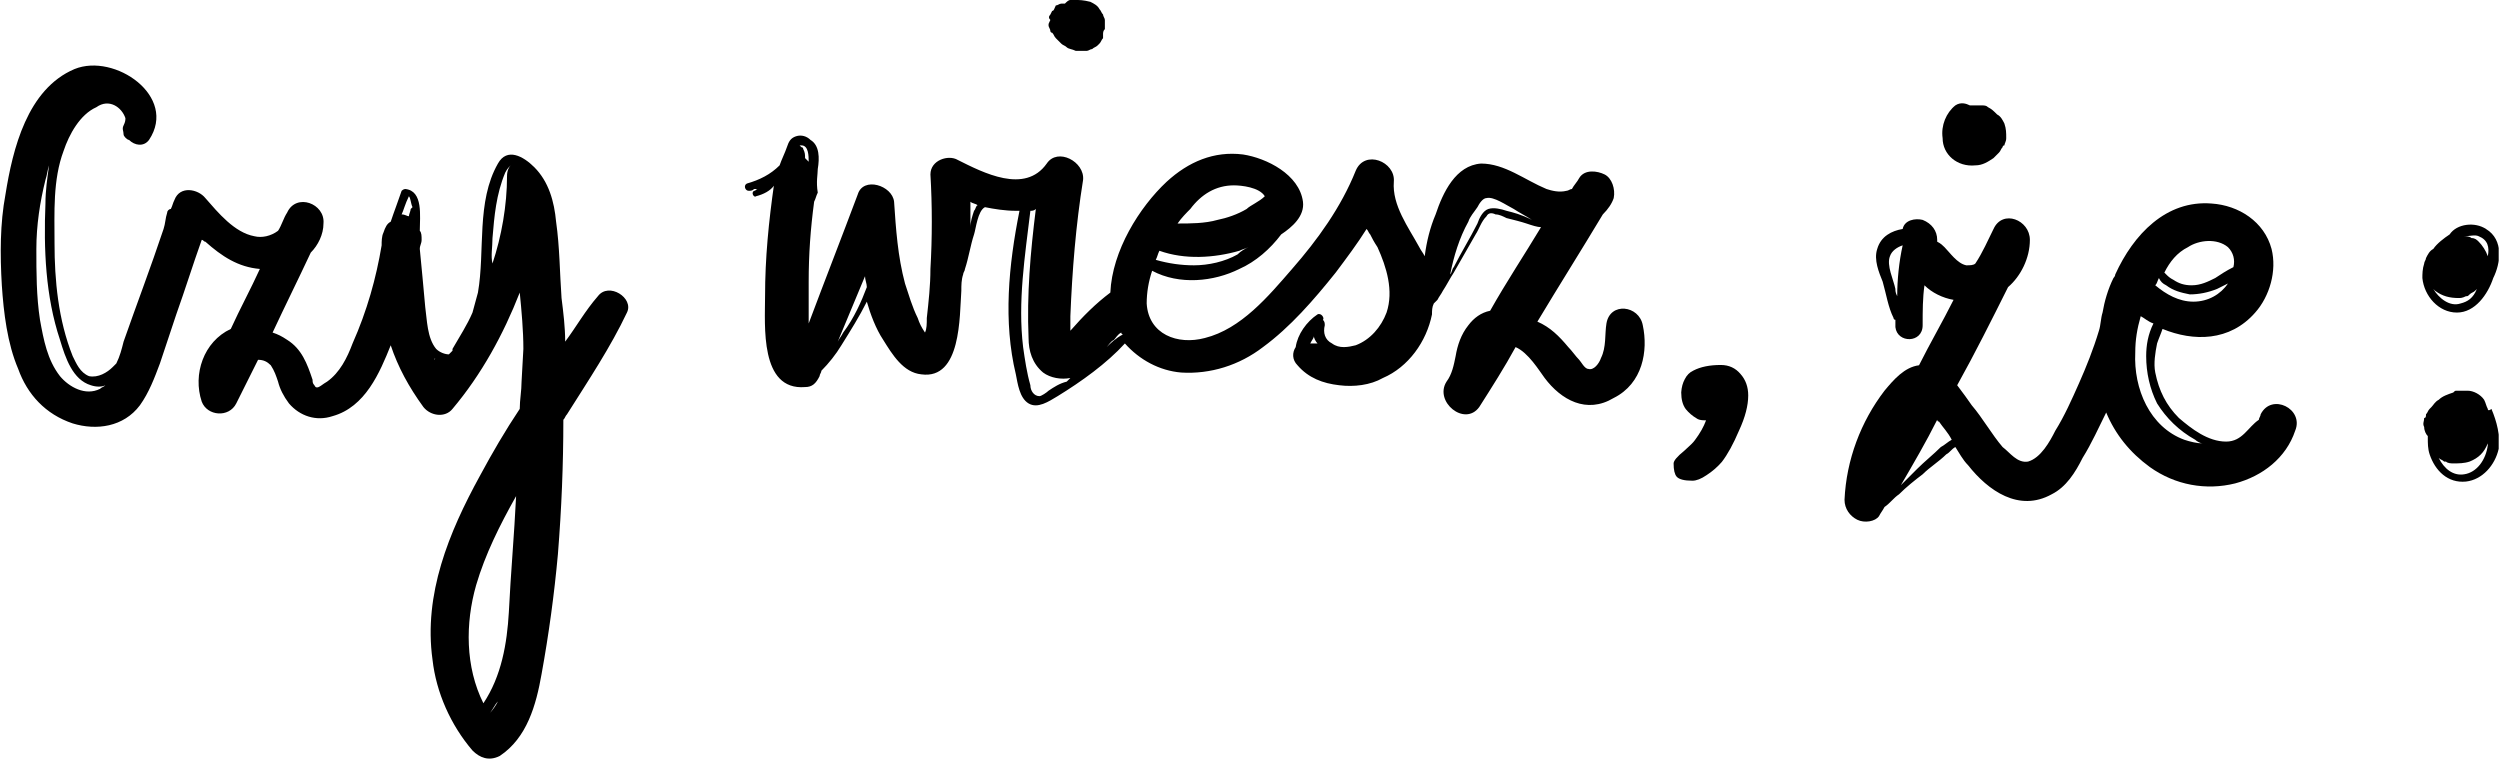 <svg width="197" height="60" viewBox="0 0 197 60" fill="none" xmlns="http://www.w3.org/2000/svg">
<g clip-path="url(#clip0_38_4798)">
<path d="M37.519 46.11C38.235 43.675 39.38 41.384 40.669 39.093C40.526 42.1 40.24 45.251 40.096 48.258C39.953 50.692 39.524 53.27 38.092 55.418C36.66 52.554 36.66 49.117 37.519 46.11ZM32.221 15.465C32.364 15.609 32.364 16.038 32.507 16.325L32.364 16.468C32.364 16.611 32.221 16.897 32.221 17.041C32.077 17.041 31.934 16.897 31.648 16.897C31.791 16.611 31.934 16.038 32.221 15.465ZM34.225 28.353C34.225 28.21 34.225 28.21 34.225 28.353C34.225 28.21 34.369 28.21 34.225 28.353C34.369 28.353 34.225 28.353 34.225 28.353ZM38.808 18.759C38.951 17.041 39.094 15.322 39.81 13.604C39.953 13.318 40.096 13.174 40.24 13.031C40.096 13.174 39.953 13.461 39.953 13.89C39.953 16.181 39.524 18.616 38.808 20.764C38.664 20.191 38.808 19.475 38.808 18.759ZM38.521 56.277C38.808 55.99 38.951 55.561 39.237 55.275C39.094 55.561 38.808 55.99 38.521 56.277ZM7.877 30.644C6.731 31.217 5.443 30.501 4.727 29.642C3.724 28.353 3.438 26.778 3.151 25.203C2.865 23.341 2.865 21.48 2.865 19.618C2.865 17.757 3.151 15.895 3.581 14.177C3.724 13.747 3.724 13.461 3.867 13.031C3.724 14.034 3.581 15.036 3.581 16.038C3.438 19.618 3.581 23.341 4.727 26.778C5.156 28.21 5.729 29.928 7.161 30.358C7.591 30.501 8.02 30.501 8.307 30.358C8.163 30.501 8.02 30.501 7.877 30.644ZM47.113 23.341C46.111 24.487 45.395 25.776 44.536 26.921C44.536 25.776 44.392 24.63 44.249 23.485C44.106 21.48 44.106 19.475 43.82 17.47C43.676 15.895 43.247 14.32 42.101 13.174C41.242 12.315 39.953 11.599 39.237 12.888C37.519 15.895 38.235 19.761 37.662 23.055C37.519 23.628 37.376 24.057 37.233 24.63C36.803 25.633 36.23 26.492 35.657 27.494C35.657 27.494 35.657 27.494 35.657 27.637C35.514 27.78 35.514 27.78 35.371 27.924C35.085 27.924 34.655 27.78 34.369 27.494C33.653 26.635 33.653 25.203 33.509 24.201C33.366 22.625 33.223 21.05 33.08 19.618C33.08 19.332 33.223 19.189 33.223 18.902C33.223 18.616 33.223 18.329 33.08 18.186C33.08 17.041 33.366 15.036 31.934 14.893C31.791 14.893 31.648 15.036 31.648 15.036C31.361 15.895 31.075 16.611 30.789 17.47C30.502 17.613 30.359 17.9 30.216 18.329C30.073 18.616 30.073 19.045 30.073 19.332C29.643 21.909 28.927 24.487 27.782 27.064C27.352 28.21 26.779 29.356 25.777 30.072C25.49 30.215 25.061 30.644 24.918 30.501C25.061 30.501 24.918 30.644 24.774 30.358C24.631 30.215 24.631 30.072 24.631 29.928C24.201 28.64 23.772 27.494 22.626 26.778C22.197 26.492 21.91 26.349 21.481 26.205C22.483 24.057 23.485 22.052 24.488 19.905C25.061 19.332 25.49 18.473 25.49 17.613C25.634 16.038 23.342 15.179 22.626 16.754C22.34 17.184 22.197 17.757 21.91 18.186C21.338 18.616 20.622 18.759 20.049 18.616C18.474 18.329 17.185 16.754 16.182 15.609C15.61 14.893 14.178 14.606 13.748 15.752C13.605 16.038 13.605 16.181 13.462 16.468C13.319 16.468 13.175 16.611 13.175 16.754C13.032 17.184 13.032 17.613 12.889 18.043C11.886 21.05 10.741 24.057 9.739 26.921C9.595 27.494 9.452 28.067 9.166 28.64C9.023 28.783 9.023 28.783 8.879 28.926C8.45 29.356 7.734 29.785 7.018 29.642C6.302 29.356 6.015 28.64 5.729 28.067C4.583 25.203 4.297 22.052 4.297 19.189C4.297 16.754 4.154 14.177 5.013 11.886C5.443 10.597 6.302 9.022 7.591 8.449C8.593 7.733 9.595 8.449 9.882 9.308C9.882 9.451 9.882 9.594 9.739 9.881C9.595 10.167 9.739 10.31 9.739 10.597C9.739 10.74 10.025 11.026 10.168 11.026C10.598 11.456 11.314 11.599 11.743 11.026C14.034 7.59 9.023 4.153 5.872 5.442C2.149 7.017 1.003 11.742 0.431 15.322C0.001 17.613 0.001 20.048 0.144 22.482C0.287 24.63 0.574 27.064 1.433 29.069C2.149 31.074 3.581 32.649 5.729 33.365C7.591 33.938 9.739 33.652 11.027 31.933C11.743 30.931 12.173 29.785 12.602 28.64C13.032 27.351 13.462 26.062 13.891 24.773C14.607 22.768 15.18 20.907 15.896 18.902C16.039 18.902 16.039 19.045 16.182 19.045C17.471 20.191 18.76 21.05 20.478 21.193C19.762 22.768 18.903 24.344 18.187 25.919C16.039 26.921 15.18 29.499 15.896 31.647C16.326 32.792 18.044 32.936 18.617 31.79C19.19 30.644 19.762 29.499 20.335 28.353C20.765 28.353 21.051 28.497 21.338 28.783C21.624 29.212 21.767 29.642 21.91 30.072C22.053 30.644 22.34 31.217 22.77 31.79C23.629 32.792 24.918 33.222 26.206 32.792C28.784 32.076 29.929 29.356 30.789 27.208C31.361 28.926 32.221 30.501 33.366 32.076C33.939 32.792 35.085 32.936 35.657 32.22C37.949 29.499 39.667 26.349 40.956 23.055C41.099 24.487 41.242 26.062 41.242 27.494L41.099 30.072C41.099 30.788 40.956 31.504 40.956 32.22C39.81 33.938 38.808 35.656 37.805 37.518C35.371 41.957 33.366 46.826 34.082 51.981C34.369 54.559 35.514 57.136 37.233 59.141C37.805 59.714 38.521 60 39.38 59.57C41.529 58.139 42.245 55.561 42.674 53.127C43.247 49.976 43.676 46.826 43.963 43.675C44.249 40.096 44.392 36.659 44.392 33.079C44.536 32.936 44.536 32.792 44.679 32.649C46.397 29.928 48.116 27.351 49.404 24.63C49.977 23.485 47.972 22.196 47.113 23.341Z" fill="black"/>
<path d="M118.712 16.611C118.283 16.468 117.71 16.325 117.28 16.468C116.851 16.611 116.564 17.184 116.421 17.613C115.848 18.759 115.132 19.905 114.559 21.05C114.416 21.193 114.416 21.48 114.273 21.623C114.559 20.191 114.989 18.759 115.705 17.47C115.848 17.041 116.135 16.754 116.421 16.325C116.564 16.038 116.851 15.609 117.137 15.609C117.71 15.465 118.712 16.181 119.285 16.468C119.715 16.754 120.287 17.041 120.717 17.327C119.858 16.897 119.285 16.754 118.712 16.611ZM103.533 26.492C103.533 26.635 103.676 26.921 103.82 27.064H103.676C103.533 27.064 103.39 27.064 103.247 27.064C103.39 26.778 103.533 26.635 103.533 26.492ZM87.209 27.351C87.352 27.208 87.495 26.921 87.781 26.778C87.924 26.635 88.068 26.349 88.354 26.205C88.354 26.205 88.354 26.349 88.497 26.349C87.924 26.635 87.495 27.064 87.209 27.351ZM82.626 30.788C82.483 30.931 82.053 31.217 81.91 31.217C81.481 31.217 81.194 30.788 81.194 30.358C80.908 29.356 80.765 28.353 80.621 27.351C80.192 23.771 80.765 20.191 81.194 16.611C81.337 16.611 81.481 16.611 81.624 16.468C81.194 19.905 80.908 23.198 81.051 26.635C81.051 27.637 81.337 28.64 82.197 29.356C82.769 29.785 83.629 29.928 84.345 29.785C84.201 29.928 84.201 29.928 84.058 30.072C83.485 30.215 83.056 30.501 82.626 30.788ZM97.232 14.606C97.805 14.606 99.237 14.749 99.667 15.465C99.237 15.895 98.521 16.181 98.235 16.468C97.519 16.897 96.66 17.184 95.944 17.327C94.941 17.613 93.796 17.613 92.793 17.613C93.08 17.184 93.509 16.754 93.796 16.468C94.655 15.322 95.8 14.606 97.232 14.606ZM97.519 20.048C96.516 20.621 95.228 20.907 94.082 20.907C93.08 20.907 92.077 20.764 91.075 20.477C91.218 20.191 91.218 20.048 91.361 19.761C93.366 20.477 95.657 20.334 97.662 19.761C97.948 19.618 98.092 19.618 98.378 19.475C98.092 19.618 97.805 19.761 97.519 20.048ZM76.755 16.611C76.612 17.041 76.469 17.47 76.469 17.9C76.469 17.184 76.469 16.611 76.469 15.895C76.612 16.038 76.898 16.038 77.041 16.181C76.898 16.181 76.898 16.468 76.755 16.611ZM66.445 26.205C66.302 26.492 66.158 26.635 66.015 26.921C66.731 25.203 67.447 23.485 68.163 21.766C68.163 22.052 68.306 22.339 68.306 22.625C67.877 23.771 67.304 25.06 66.445 26.205ZM63.151 11.456C63.724 11.456 63.724 12.315 63.724 12.745C63.581 12.601 63.581 12.601 63.438 12.458C63.438 12.172 63.438 12.029 63.294 11.742C63.294 11.742 63.294 11.599 63.151 11.599L63.008 11.456C63.008 11.456 63.008 11.456 63.151 11.456ZM129.452 25.633C129.166 24.057 126.874 23.771 126.588 25.489C126.445 26.349 126.588 27.351 126.158 28.21C126.015 28.64 125.586 29.212 125.156 29.069C124.87 29.069 124.583 28.497 124.44 28.353C124.154 28.067 123.867 27.637 123.581 27.351C122.865 26.492 122.149 25.776 121.146 25.346C122.865 22.482 124.583 19.761 126.302 16.897C126.731 16.468 127.018 16.038 127.161 15.609C127.304 14.893 127.018 14.034 126.445 13.747C125.872 13.461 124.87 13.318 124.44 14.033C124.297 14.32 124.01 14.606 123.867 14.893C123.724 14.893 123.581 15.036 123.438 15.036C122.865 15.179 122.292 15.036 121.862 14.893C120.144 14.177 118.569 12.888 116.707 12.888C114.703 13.031 113.7 15.179 113.127 16.897C112.698 17.9 112.411 19.045 112.268 20.191C112.125 19.905 111.982 19.761 111.839 19.475C110.979 17.9 109.691 16.181 109.834 14.32C109.977 12.745 107.543 11.742 106.827 13.461C105.681 16.325 103.82 18.902 101.815 21.193C99.953 23.341 97.805 25.919 94.941 26.635C92.793 27.208 90.502 26.349 90.359 23.914C90.359 23.055 90.502 22.196 90.788 21.337C92.936 22.482 95.657 22.196 97.662 21.193C98.951 20.621 100.096 19.618 100.956 18.473C101.815 17.9 102.817 17.041 102.674 15.895C102.388 13.747 99.81 12.458 97.948 12.172C95.657 11.886 93.653 12.745 91.934 14.32C89.786 16.325 87.638 19.761 87.495 23.055C86.349 23.914 85.347 24.916 84.345 26.062C84.345 25.633 84.345 25.346 84.345 24.916C84.488 21.337 84.774 17.757 85.347 14.177C85.49 12.745 83.342 11.599 82.483 12.888C80.765 15.322 77.471 13.604 75.466 12.601C74.75 12.172 73.318 12.601 73.318 13.747C73.462 16.181 73.462 18.759 73.318 21.193C73.318 22.482 73.175 23.771 73.032 25.06C73.032 25.489 73.032 25.919 72.889 26.205C72.602 25.776 72.459 25.489 72.316 25.06C71.886 24.201 71.6 23.198 71.314 22.339C70.741 20.191 70.598 18.043 70.454 15.895C70.311 14.606 68.02 13.89 67.59 15.322C66.302 18.759 65.013 22.052 63.724 25.489C63.724 24.344 63.724 23.341 63.724 22.196C63.724 20.048 63.867 18.043 64.154 15.895C64.297 15.609 64.297 15.465 64.44 15.179C64.297 14.32 64.44 13.747 64.44 13.318C64.583 12.458 64.583 11.456 63.867 11.026C63.581 10.74 63.151 10.597 62.722 10.74C62.292 10.883 62.149 11.169 62.006 11.599C61.862 12.029 61.576 12.601 61.433 13.031C60.717 13.747 59.858 14.177 58.855 14.463C58.569 14.606 58.712 15.036 58.998 15.036C59.142 15.036 59.285 15.036 59.428 14.893H59.571H59.715C59.571 14.893 59.571 15.036 59.428 15.036C59.142 15.179 59.428 15.609 59.571 15.465C60.144 15.322 60.717 15.036 61.003 14.606C61.003 14.606 61.003 14.606 61.003 14.463C60.574 17.47 60.287 20.334 60.287 23.341C60.287 25.633 59.858 30.788 63.438 30.501C64.01 30.501 64.297 30.215 64.583 29.642C64.583 29.499 64.727 29.356 64.727 29.212C65.299 28.64 65.872 27.924 66.302 27.208C67.018 26.062 67.734 24.916 68.306 23.771C68.593 24.773 69.022 25.919 69.595 26.778C70.311 27.924 71.17 29.356 72.602 29.499C75.753 29.928 75.609 24.916 75.753 22.912C75.753 22.482 75.753 22.052 75.896 21.623C75.896 21.48 76.039 21.337 76.039 21.193C76.326 20.334 76.469 19.332 76.755 18.473C76.898 18.043 77.041 16.611 77.614 16.325C78.33 16.468 79.189 16.611 80.049 16.611C80.192 16.611 80.192 16.611 80.335 16.611C79.476 20.907 79.046 25.346 80.049 29.499C80.192 30.215 80.335 31.36 81.051 31.79C81.767 32.22 82.626 31.647 83.342 31.217C85.204 30.072 87.209 28.64 88.641 27.064C89.786 28.353 91.361 29.212 93.08 29.356C95.371 29.499 97.662 28.783 99.524 27.351C101.672 25.776 103.533 23.628 105.252 21.48C106.111 20.334 106.97 19.189 107.686 18.043C107.829 18.186 107.829 18.329 107.972 18.473C108.115 18.759 108.259 19.045 108.545 19.475C109.261 21.05 109.834 22.912 109.261 24.63C108.831 25.776 107.972 26.778 106.827 27.208C106.254 27.351 105.538 27.494 104.965 27.064C104.392 26.778 104.249 26.205 104.392 25.633C104.392 25.489 104.392 25.346 104.249 25.203C104.392 25.06 104.106 24.63 103.82 24.773C102.96 25.346 102.244 26.349 102.101 27.351C101.815 27.78 101.815 28.353 102.244 28.783C103.104 29.785 104.249 30.215 105.538 30.358C106.683 30.501 107.972 30.358 108.975 29.785C110.979 28.926 112.411 26.921 112.841 24.773C112.841 24.487 112.841 24.201 112.984 23.914C113.127 23.771 113.127 23.771 113.271 23.628C113.414 23.341 113.557 23.198 113.7 22.912C113.987 22.482 114.273 21.909 114.559 21.48C115.132 20.477 115.705 19.475 116.278 18.473C116.564 18.043 116.707 17.47 117.137 17.041C117.28 16.754 117.567 16.754 117.853 16.897C118.139 16.897 118.426 17.041 118.712 17.184C119.285 17.327 119.858 17.47 120.287 17.613C120.717 17.757 121.147 17.9 121.433 17.9C120.144 20.048 118.712 22.196 117.423 24.487C116.707 24.63 116.135 25.06 115.705 25.633C115.132 26.349 114.846 27.208 114.703 28.067C114.559 28.783 114.416 29.499 113.987 30.072C112.984 31.647 115.419 33.652 116.564 32.076C117.567 30.501 118.569 28.926 119.428 27.351C120.431 27.78 121.29 29.212 121.719 29.785C123.008 31.504 125.013 32.649 127.161 31.36C129.452 30.215 129.882 27.637 129.452 25.633Z" fill="black"/>
<path d="M82.625 2.005C82.625 2.148 82.768 2.291 82.768 2.434C82.768 2.434 82.768 2.578 82.911 2.578C83.055 2.721 83.055 2.864 83.198 3.007C83.341 3.15 83.484 3.294 83.627 3.437C83.771 3.58 83.914 3.58 84.057 3.723C84.2 3.866 84.487 3.866 84.773 4.01C84.773 4.01 84.773 4.01 84.916 4.01H85.059C85.203 4.01 85.346 4.01 85.632 4.01C85.775 4.01 85.919 3.866 86.062 3.866C86.205 3.723 86.348 3.723 86.491 3.58C86.491 3.58 86.491 3.58 86.635 3.437C86.778 3.294 86.778 3.15 86.921 3.007V2.864C86.921 2.864 86.921 2.864 86.921 2.721C86.921 2.578 86.921 2.434 87.064 2.291C87.064 2.148 87.064 2.148 87.064 2.005C87.064 1.862 87.064 1.862 87.064 1.718C87.064 1.718 87.064 1.718 87.064 1.575C87.064 1.432 86.921 1.289 86.921 1.146C86.778 1.002 86.778 0.859 86.635 0.716C86.491 0.43 86.205 0.286 85.919 0.143C85.346 0 85.059 0 84.773 0C84.63 0 84.487 0 84.343 0C84.2 0 84.057 0.143 83.914 0.286C83.771 0.286 83.627 0.286 83.627 0.286C83.484 0.286 83.341 0.43 83.198 0.43C83.055 0.716 83.055 0.859 82.911 0.859L82.768 1.146C82.625 1.289 82.625 1.432 82.768 1.575C82.625 1.862 82.625 1.862 82.625 2.005Z" fill="black"/>
<path d="M168.259 27.78C168.259 26.778 168.403 25.919 168.689 24.916C168.975 25.06 169.262 25.346 169.691 25.489C169.262 26.349 169.119 27.208 169.119 28.067C169.119 29.356 169.405 30.644 169.978 31.79C170.694 32.936 171.696 33.938 172.985 34.654C173.128 34.797 173.414 34.94 173.558 34.94C173.128 34.94 172.555 34.797 172.126 34.654C169.405 33.652 168.116 30.644 168.259 27.78ZM172.412 19.475C173.271 18.902 174.703 18.759 175.562 19.475C175.992 19.904 176.135 20.477 175.992 21.05C175.419 21.337 174.99 21.623 174.56 21.909C173.987 22.196 173.414 22.482 172.698 22.482C172.126 22.482 171.696 22.339 171.267 22.052C170.98 21.909 170.837 21.766 170.694 21.623L170.551 21.48C170.98 20.62 171.553 19.904 172.412 19.475ZM172.842 23.771C171.696 23.771 170.694 23.198 169.835 22.482C169.978 22.339 169.978 22.196 170.121 21.909C170.264 22.196 170.407 22.339 170.694 22.482C171.267 22.912 171.839 23.055 172.555 23.198C173.271 23.198 173.987 23.055 174.703 22.768C174.99 22.625 175.276 22.482 175.562 22.339C174.99 23.198 173.987 23.771 172.842 23.771ZM152.937 35.227C152.364 35.8 151.648 36.372 151.076 36.945C150.646 37.375 150.216 37.804 149.787 38.234C150.789 36.516 151.792 34.797 152.651 33.079C152.651 33.079 152.651 33.222 152.794 33.222C153.08 33.652 153.51 34.081 153.796 34.654C153.51 34.797 153.224 35.084 152.937 35.227ZM149.357 22.768C149.214 22.052 148.641 20.907 148.928 20.191C149.071 19.761 149.5 19.475 149.93 19.332C149.644 20.62 149.5 22.052 149.5 23.341C149.357 23.055 149.357 22.912 149.357 22.768ZM178.14 32.649C178.14 32.792 177.997 32.936 177.997 33.079C177.138 33.652 176.708 34.797 175.419 34.797C173.987 34.797 172.698 33.795 171.696 32.936C170.694 31.933 170.121 30.788 169.835 29.356C169.691 28.64 169.835 27.78 169.978 27.064C170.121 26.635 170.264 26.349 170.407 25.919C172.842 26.921 175.706 26.921 177.71 24.63C178.856 23.341 179.429 21.337 178.999 19.618C178.426 17.47 176.422 16.181 174.274 16.038C170.694 15.752 168.116 18.473 166.684 21.623C166.684 21.766 166.541 21.909 166.541 21.909C166.111 22.768 165.825 23.771 165.682 24.63C165.539 25.06 165.539 25.633 165.395 26.062C164.966 27.494 164.393 28.926 163.82 30.215C163.247 31.504 162.675 32.792 161.959 33.938C161.529 34.797 160.813 36.086 159.811 36.372C158.951 36.516 158.379 35.656 157.806 35.227C156.947 34.224 156.231 32.936 155.372 31.933C155.085 31.504 154.656 30.931 154.226 30.358C155.658 27.78 156.947 25.203 158.235 22.625C159.238 21.766 159.954 20.334 159.954 18.902C159.954 17.327 157.806 16.468 157.09 18.043C156.66 18.902 156.231 19.904 155.658 20.764C155.515 20.907 155.228 20.907 154.942 20.907C154.226 20.764 153.653 19.904 153.224 19.475C153.08 19.332 152.937 19.189 152.651 19.045V18.902C152.651 18.186 152.221 17.613 151.505 17.327C150.932 17.184 150.073 17.327 149.93 18.043C149.071 18.186 148.212 18.616 147.925 19.618C147.639 20.477 148.068 21.48 148.355 22.196C148.641 23.198 148.784 24.201 149.214 25.06C149.214 25.203 149.357 25.203 149.357 25.203C149.357 25.346 149.357 25.489 149.357 25.776C149.5 27.064 151.505 27.064 151.505 25.633C151.505 24.487 151.505 23.485 151.648 22.482C152.221 23.055 153.08 23.485 153.94 23.628C153.08 25.346 152.078 27.064 151.219 28.783C150.073 28.926 149.214 29.928 148.498 30.788C146.636 33.222 145.491 36.229 145.348 39.38C145.348 40.096 145.777 40.668 146.35 40.955C146.923 41.241 147.782 41.098 148.068 40.668C148.212 40.382 148.355 40.239 148.498 39.952C148.928 39.666 149.214 39.236 149.644 38.95C150.216 38.377 150.932 37.804 151.505 37.375C152.078 36.802 152.794 36.372 153.367 35.8C153.653 35.656 153.796 35.37 154.083 35.227C154.369 35.656 154.656 36.229 155.085 36.659C156.66 38.663 159.095 40.382 161.672 38.95C162.818 38.377 163.534 37.231 164.107 36.086C164.823 34.94 165.395 33.652 165.968 32.506C166.684 34.224 167.83 35.656 169.405 36.802C171.41 38.234 173.844 38.663 176.135 38.091C178.283 37.518 180.145 36.086 180.861 33.938C181.577 32.22 178.999 30.931 178.14 32.649Z" fill="black"/>
<path d="M155.656 13.031C156.229 13.031 156.658 12.745 157.088 12.458C157.231 12.315 157.374 12.172 157.517 12.029C157.661 11.885 157.661 11.742 157.804 11.599C157.804 11.599 157.804 11.456 157.947 11.456C157.947 11.313 158.09 11.169 158.09 10.883C158.09 10.454 158.09 10.167 157.947 9.737C157.804 9.451 157.661 9.165 157.374 9.021C157.088 8.735 156.945 8.592 156.658 8.449C156.515 8.305 156.372 8.305 156.085 8.305H155.942C155.656 8.305 155.513 8.305 155.226 8.305C154.94 8.162 154.51 8.019 154.081 8.305C153.365 8.878 152.935 9.881 153.078 10.883C153.078 12.172 154.224 13.174 155.656 13.031Z" fill="black"/>
<path d="M194.175 37.375C193.316 37.518 192.6 36.945 192.17 36.086C192.313 36.229 192.457 36.229 192.6 36.372H192.743C192.886 36.516 193.173 36.516 193.316 36.516C193.745 36.516 194.175 36.516 194.605 36.372C195.321 36.086 195.75 35.656 196.037 34.94V35.084C195.893 36.229 195.177 37.231 194.175 37.375ZM196.037 32.22C195.893 31.933 195.893 31.79 195.75 31.504C195.464 31.074 194.891 30.788 194.461 30.788C194.175 30.788 193.889 30.788 193.602 30.788C193.459 30.788 193.459 30.788 193.316 30.931C192.886 31.074 192.457 31.217 192.17 31.504C191.884 31.647 191.741 31.933 191.597 32.076L191.454 32.22C191.311 32.363 191.311 32.506 191.168 32.649C191.168 32.792 191.168 32.936 191.025 32.936C191.025 33.222 190.881 33.365 191.025 33.652C191.025 33.938 191.168 34.224 191.311 34.367V34.511C191.311 34.94 191.311 35.37 191.454 35.8C191.884 37.088 192.886 38.091 194.318 37.947C195.607 37.804 196.609 36.659 196.896 35.37C197.039 34.368 196.753 33.222 196.323 32.22C196.18 32.363 196.037 32.363 196.037 32.22Z" fill="black"/>
<path d="M193.89 23.914C193.031 24.201 192.172 23.485 191.742 22.769L191.885 22.912C192.458 23.341 193.031 23.485 193.747 23.485C193.89 23.485 194.033 23.485 194.32 23.341C194.463 23.341 194.463 23.341 194.606 23.198C194.749 23.055 194.892 23.055 195.036 22.912C195.036 22.912 195.036 22.912 195.179 22.769C194.892 23.485 194.463 23.771 193.89 23.914ZM195.322 18.616C196.038 18.902 196.181 19.475 196.038 20.191C195.895 19.761 195.608 19.332 195.322 19.045C195.179 18.902 195.036 18.759 194.749 18.759C194.606 18.616 194.32 18.616 194.176 18.616C194.606 18.616 195.036 18.473 195.322 18.616ZM195.895 18.043C195.036 17.47 193.604 17.613 193.031 18.473C192.601 18.759 192.028 19.189 191.742 19.618C191.456 19.761 191.312 20.048 191.169 20.334C191.169 20.477 191.026 20.621 191.026 20.764C190.883 21.193 190.883 21.623 190.883 21.909C191.026 23.341 192.172 24.63 193.604 24.63C195.036 24.63 196.038 23.198 196.468 21.909C197.04 20.764 197.327 18.902 195.895 18.043Z" fill="black"/>
<path d="M134.32 33.12C134.027 33.12 133.813 33.067 133.68 32.96C133.36 32.773 133.08 32.533 132.84 32.24C132.6 31.92 132.48 31.48 132.48 30.92C132.507 30.52 132.6 30.173 132.76 29.88C132.92 29.56 133.147 29.333 133.44 29.2C134 28.907 134.72 28.76 135.6 28.76C136.24 28.76 136.76 29 137.16 29.48C137.56 29.933 137.76 30.493 137.76 31.16C137.76 31.96 137.52 32.88 137.04 33.92C136.587 34.987 136.133 35.813 135.68 36.4C135.333 36.8 134.933 37.147 134.48 37.44C134.053 37.733 133.68 37.88 133.36 37.88C132.72 37.88 132.307 37.773 132.12 37.56C131.96 37.373 131.88 37.027 131.88 36.52C131.88 36.307 132.16 35.973 132.72 35.52C133.173 35.12 133.453 34.84 133.56 34.68C133.96 34.147 134.253 33.627 134.44 33.12H134.32Z" fill="black"/>
</g>
<defs>
<clipPath id="clip0_38_4798">
<rect width="196.897" height="60" fill="white"/>
</clipPath>
</defs>
</svg>
